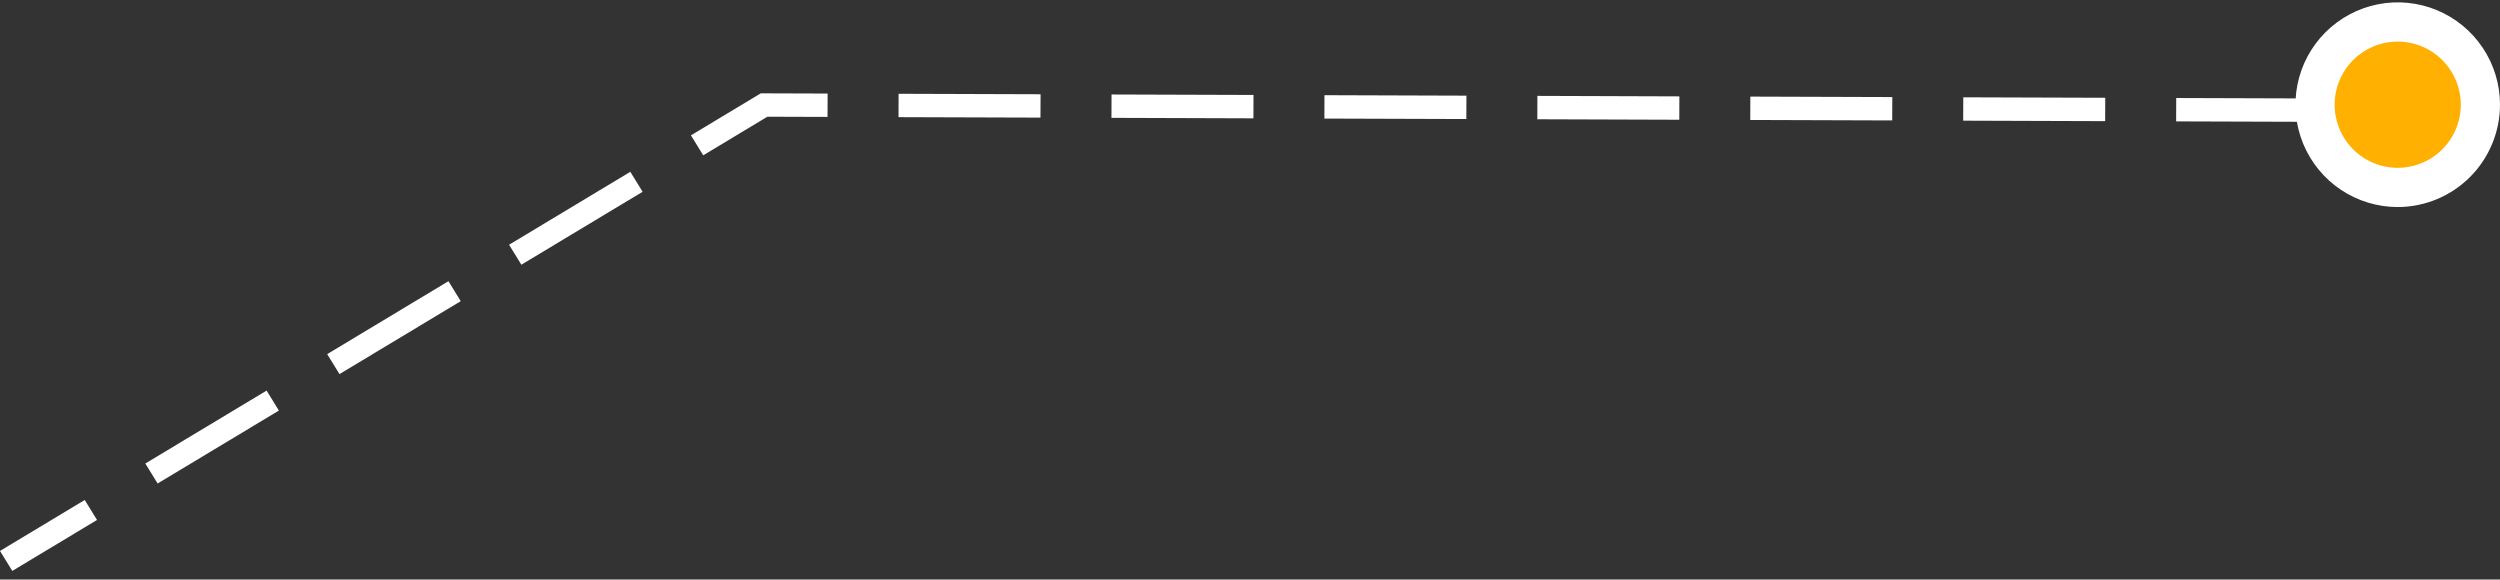 <svg width="220" height="51" viewBox="0 0 220 51" fill="none" xmlns="http://www.w3.org/2000/svg">
<rect x="0" y="0" width="220" height="51" fill="#333333" stroke="none"/>
<path d="M1.082 50.24L0 48.483L7.456 43.998L8.538 45.756L1.082 50.24ZM13.871 42.547L12.789 40.789L23.46 34.372L24.541 36.13L13.871 42.547ZM29.875 32.92L28.793 31.163L39.463 24.745L40.545 26.502L29.875 32.92ZM45.88 23.294L44.799 21.537L55.467 15.119L56.549 16.876L45.88 23.294ZM61.884 13.667L60.802 11.91L66.949 8.213L72.831 8.232L72.823 10.288L67.53 10.271L61.884 13.667ZM203.992 10.723L191.5 10.682L191.508 8.625L204 8.666L203.992 10.723ZM185.253 10.661L172.761 10.619L172.769 8.563L185.262 8.604L185.253 10.661ZM166.515 10.598L154.023 10.557L154.031 8.501L166.523 8.542L166.515 10.598ZM147.777 10.537L135.284 10.495L135.292 8.438L147.785 8.481L147.777 10.537ZM129.038 10.475L116.546 10.434L116.554 8.377L129.046 8.418L129.038 10.475ZM110.3 10.413L97.808 10.371L97.816 8.315L110.308 8.356L110.3 10.413ZM91.561 10.35L79.069 10.309L79.077 8.253L91.57 8.294L91.561 10.35Z" fill="white"/>
<path d="M211.002 16.495C215.02 16.495 218.278 13.235 218.278 9.214C218.278 5.193 215.02 1.933 211.002 1.933C206.983 1.933 203.726 5.193 203.726 9.214C203.726 13.235 206.983 16.495 211.002 16.495Z" fill="#FFB000"/>
<path d="M211.003 18.219C209.223 18.22 207.482 17.692 206.002 16.703C204.522 15.714 203.368 14.307 202.686 12.662C202.004 11.016 201.826 9.206 202.173 7.458C202.519 5.711 203.376 4.106 204.635 2.847C205.893 1.587 207.497 0.729 209.242 0.381C210.988 0.033 212.798 0.211 214.443 0.892C216.087 1.574 217.493 2.728 218.482 4.209C219.472 5.69 220 7.431 220 9.212C219.997 11.6 219.049 13.889 217.362 15.577C215.675 17.265 213.388 18.216 211.003 18.219ZM211.003 3.658C209.905 3.657 208.831 3.983 207.917 4.593C207.004 5.203 206.292 6.071 205.871 7.086C205.451 8.101 205.34 9.218 205.554 10.296C205.768 11.374 206.297 12.364 207.074 13.141C207.85 13.918 208.839 14.448 209.916 14.662C210.994 14.877 212.11 14.767 213.125 14.346C214.139 13.925 215.006 13.213 215.616 12.299C216.227 11.386 216.552 10.311 216.552 9.212C216.55 7.74 215.964 6.329 214.924 5.288C213.884 4.247 212.474 3.66 211.003 3.658Z" fill="white"/>
</svg>
